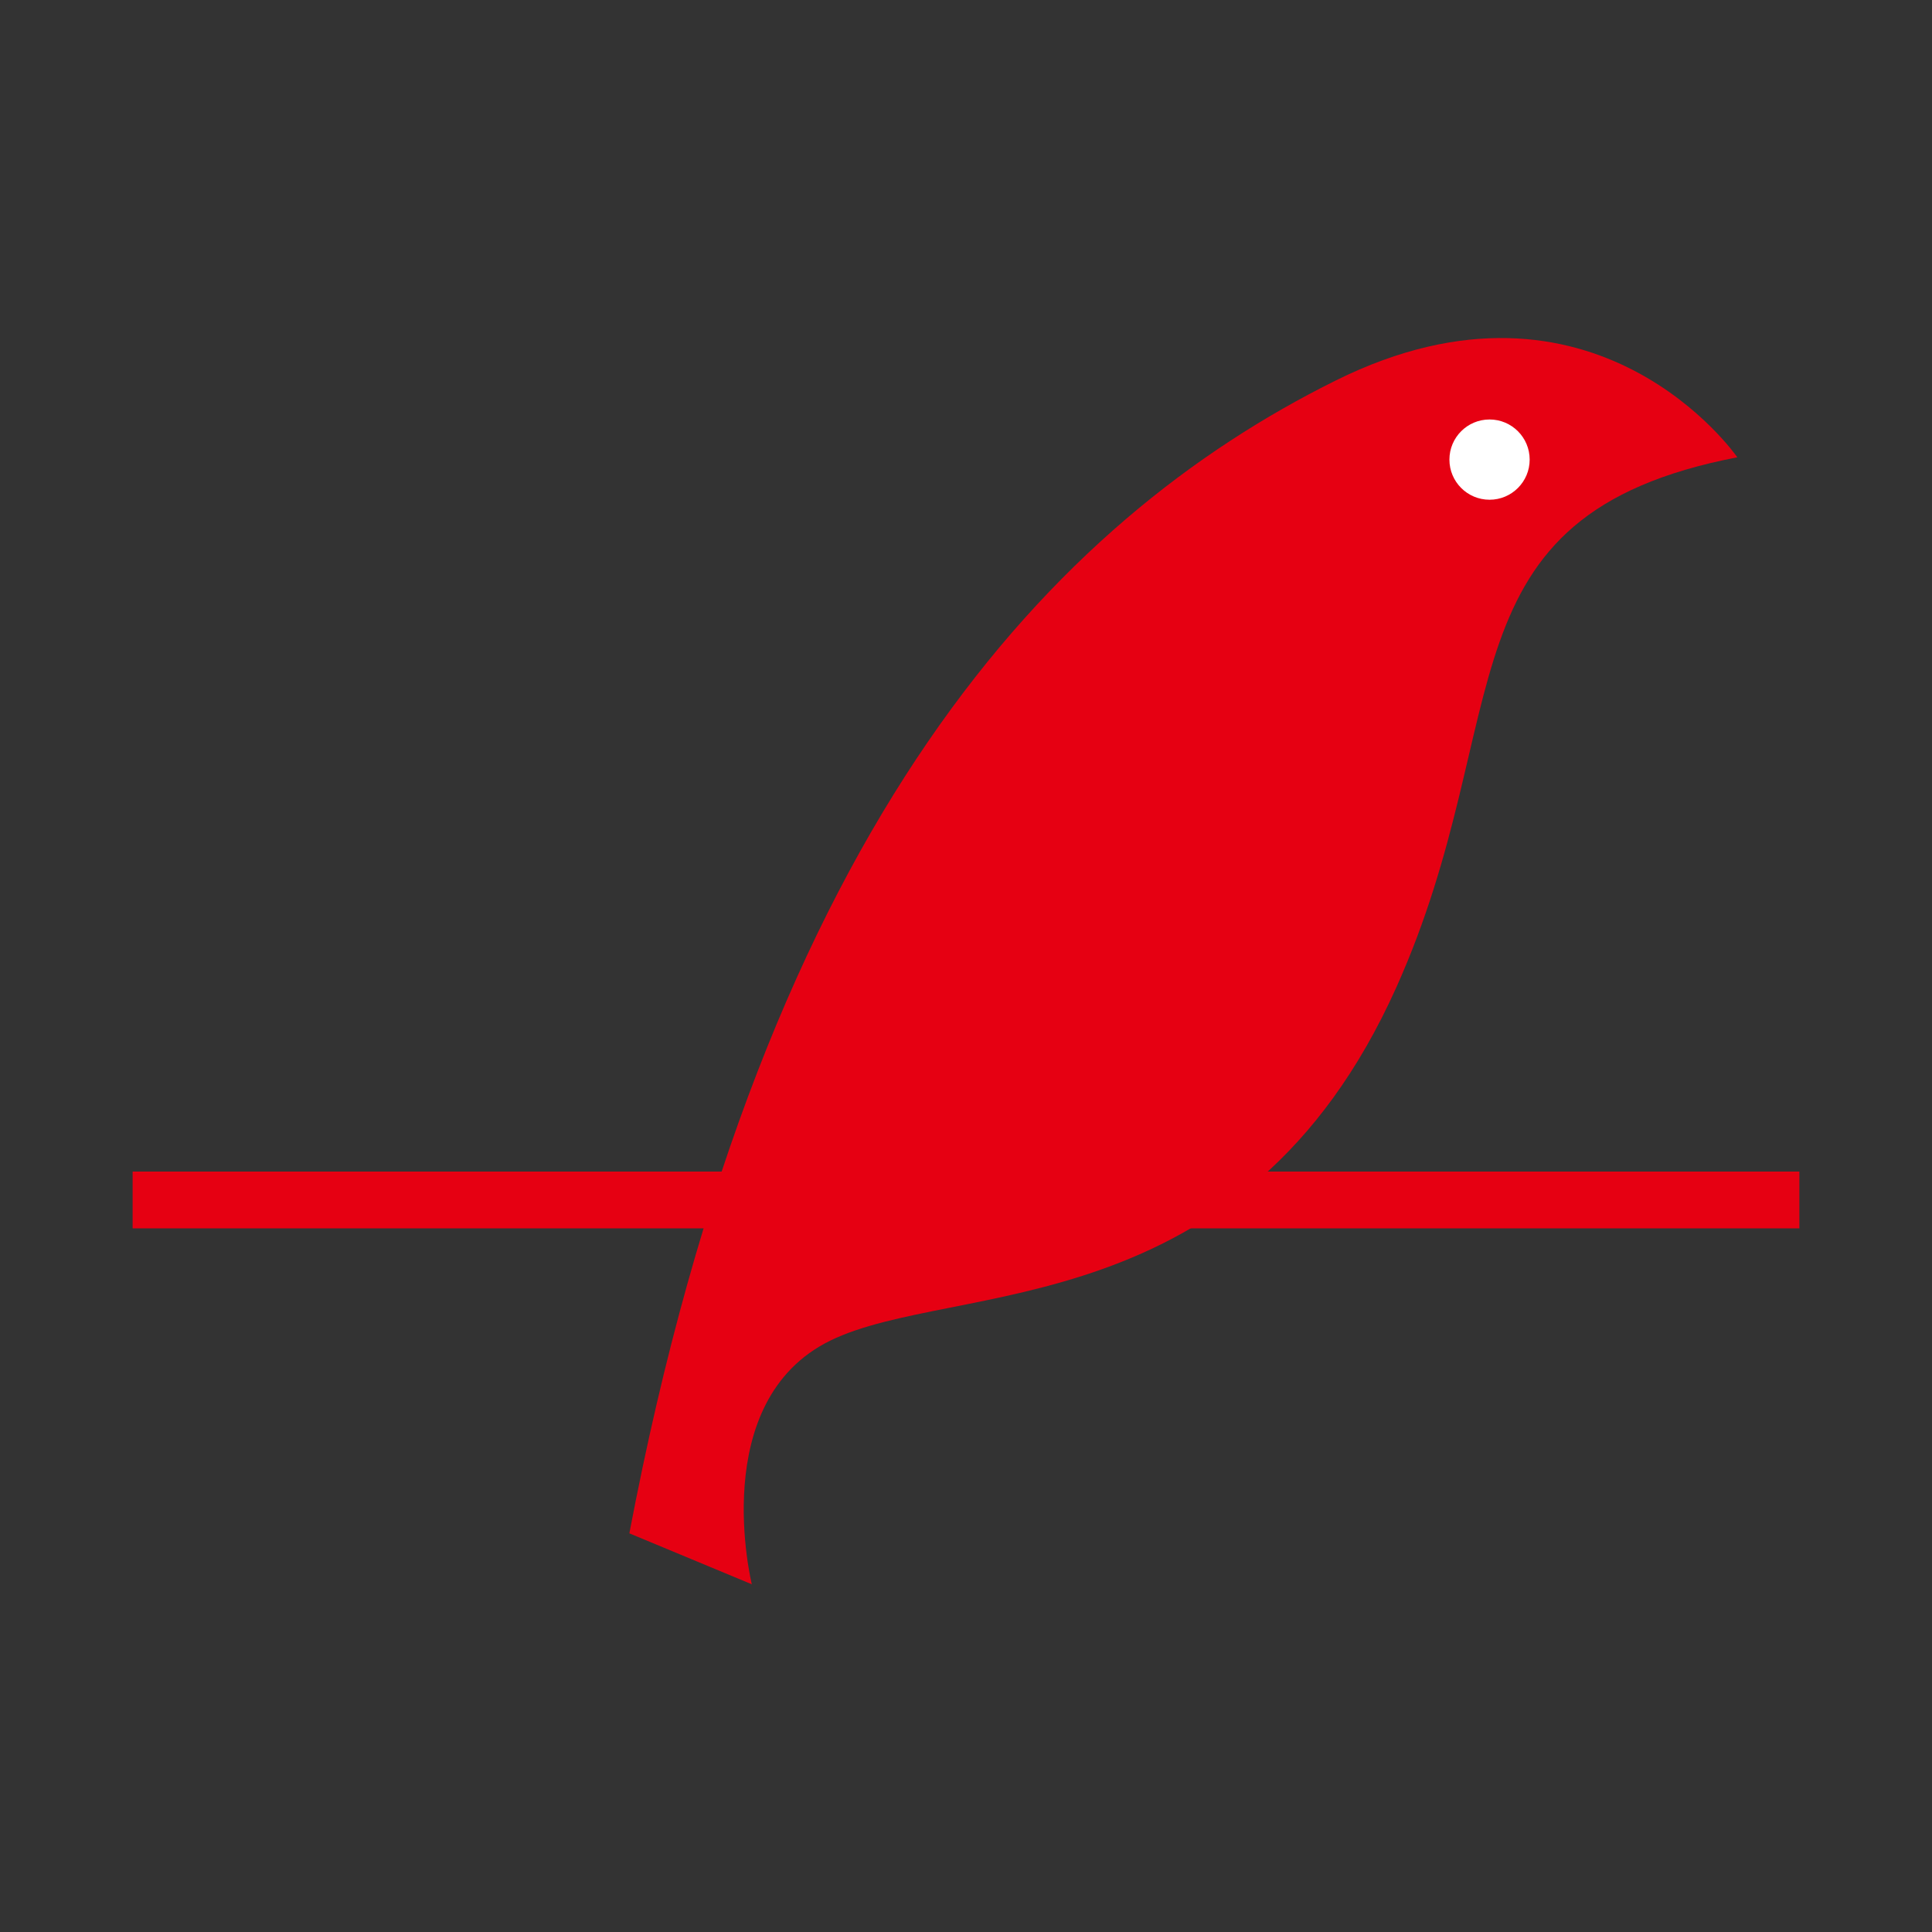 <?xml version="1.0" encoding="utf-8"?>
<!-- Generator: Adobe Illustrator 16.2.0, SVG Export Plug-In . SVG Version: 6.00 Build 0)  -->
<!DOCTYPE svg PUBLIC "-//W3C//DTD SVG 1.1//EN" "http://www.w3.org/Graphics/SVG/1.1/DTD/svg11.dtd">
<svg version="1.1" id="图层_1" xmlns="http://www.w3.org/2000/svg" xmlns:xlink="http://www.w3.org/1999/xlink" x="0px" y="0px"
	 width="68.031px" height="68.031px" viewBox="0 0 68.031 68.031" enable-background="new 0 0 68.031 68.031" xml:space="preserve">
<rect x="0" y="0" width="68.031" height="68.031" fill="#333333" stroke="none"/>
<rect x="4.67" y="41.254" fill="#E60012" width="58.691" height="2"/>
<g>
	<path fill="#E60012" d="M61.176,16.103c0,0-4.997-7.248-14.149-2.701c-9.895,4.915-20.081,15.454-24.866,40.591l4.313,1.794
		c0,0-1.597-6.448,2.768-8.583c4.365-2.133,14.544-0.433,19.933-12.45C53.465,25.185,50.561,18.146,61.176,16.103z"/>
	<circle fill="#FFFFFF" cx="52.451" cy="16.184" r="1.413"/>
</g>
</svg>
